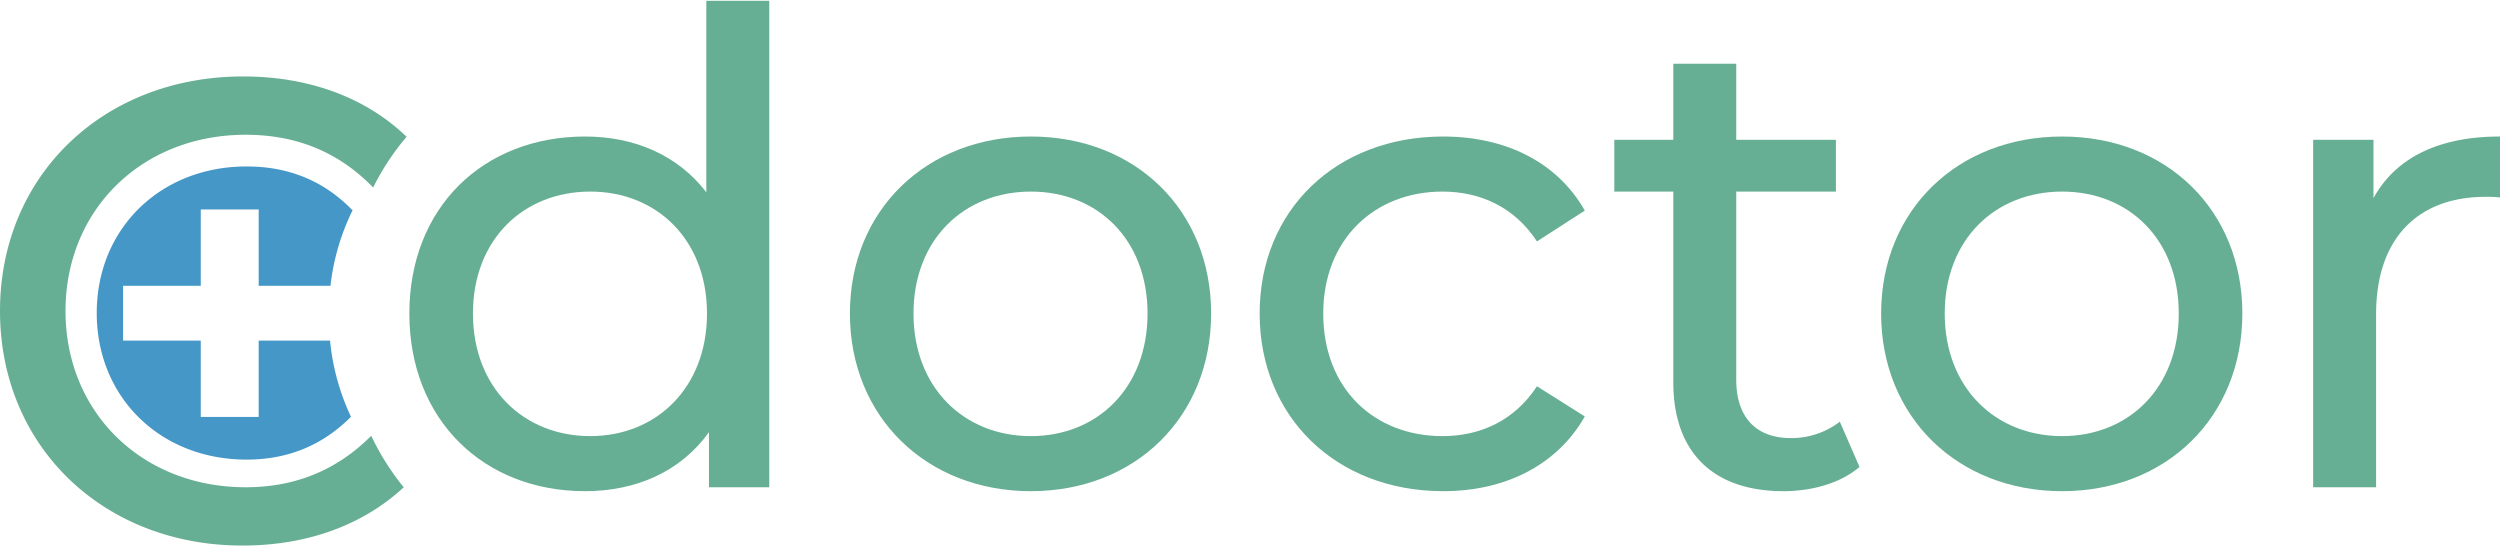 <svg id="bde84671-3539-495e-aa64-def24c478f92" data-name="Layer 1" xmlns="http://www.w3.org/2000/svg" viewBox="0 0 948.469 206.978"><path d="M291.852.309v184.547H268.97V163.963c-10.696,14.923-27.607,22.384-47.008,22.384-38.55,0-66.656-27.11-66.656-67.402s28.106-67.153,66.656-67.153c18.654,0,35.07,6.964,46.013,21.141V.309ZM268.223,118.946c0-28.105-19.151-46.261-44.271-46.261-25.37,0-44.52,18.156-44.52,46.261s19.151,46.51,44.52,46.51C249.073,165.456,268.223,147.051,268.223,118.946Z" style="fill:#66af94"/><path d="M322.446,118.946c0-39.297,29.1-67.153,68.646-67.153,39.545,0,68.396,27.857,68.396,67.153s-28.851,67.402-68.396,67.402C351.545,186.348,322.446,158.243,322.446,118.946Zm112.917,0c0-28.105-18.902-46.261-44.271-46.261-25.37,0-44.52,18.156-44.52,46.261s19.151,46.51,44.52,46.51C416.46,165.456,435.362,147.051,435.362,118.946Z" style="fill:#66af94"/><path d="M477.895,118.946c0-39.297,29.1-67.153,69.64-67.153,23.629,0,43.277,9.7,53.722,28.105L583.102,91.587c-8.457-12.933-21.39-18.902-35.815-18.902-25.867,0-45.266,18.156-45.266,46.261,0,28.602,19.399,46.51,45.266,46.51,14.426,0,27.359-5.969,35.815-18.902l18.155,11.441c-10.446,18.405-30.093,28.353-53.722,28.353C506.995,186.348,477.895,158.243,477.895,118.946Z" style="fill:#66af94"/><path d="M705.471,177.145c-7.213,6.218-18.157,9.203-28.851,9.203-26.612,0-41.784-14.674-41.784-41.287V72.685H612.452V53.036h22.384V24.185h23.877V53.036h37.805V72.685H658.713V144.066c0,14.176,7.461,22.135,20.643,22.135a30.073,30.073,0,0,0,18.654-6.217Z" style="fill:#66af94"/><path d="M713.679,118.946c0-39.297,29.1-67.153,68.646-67.153,39.545,0,68.396,27.857,68.396,67.153s-28.851,67.402-68.396,67.402C742.779,186.348,713.679,158.243,713.679,118.946Zm112.917,0c0-28.105-18.902-46.261-44.271-46.261-25.37,0-44.52,18.156-44.52,46.261s19.151,46.51,44.52,46.51C807.694,165.456,826.596,147.051,826.596,118.946Z" style="fill:#66af94"/><path d="M948.469,51.793V74.923a42.212,42.212,0,0,0-5.472-.248c-25.618,0-41.536,15.669-41.536,44.52v65.661h-23.876V53.036h22.881V75.172C908.922,59.752,925.339,51.793,948.469,51.793Z" style="fill:#66af94"/><path d="M93.214,184.856c-39.275,0-68.356-28.337-68.356-66.865S53.939,51.125,93.214,51.125c18.851,0,35.044,6.286,48.352,20.013a94.981,94.981,0,0,1,12.69-19.249c-15.702-15.115-37.395-22.887-62.037-22.887C39.275,29.002,0,66.536,0,117.99c0,51.453,39.275,88.988,91.97,88.988,24.303,0,45.587-7.622,61.199-22.104a96.033,96.033,0,0,1-12.328-19.549C127.67,178.556,111.725,184.856,93.214,184.856Z" style="fill:#66af94"/><path d="M98.138,129.216v28.958H76.165V129.216H46.696V108.435H76.165V79.477H98.138V108.435h27.238a86.521,86.521,0,0,1,8.384-28.639C122.692,68.38,109.225,63.152,93.548,63.152c-32.662,0-56.848,23.566-56.848,55.608s24.185,55.608,56.848,55.608c15.395,0,28.655-5.239,39.609-16.243a87.593,87.593,0,0,1-7.945-28.909Z" style="fill:#4497c6"/></svg>